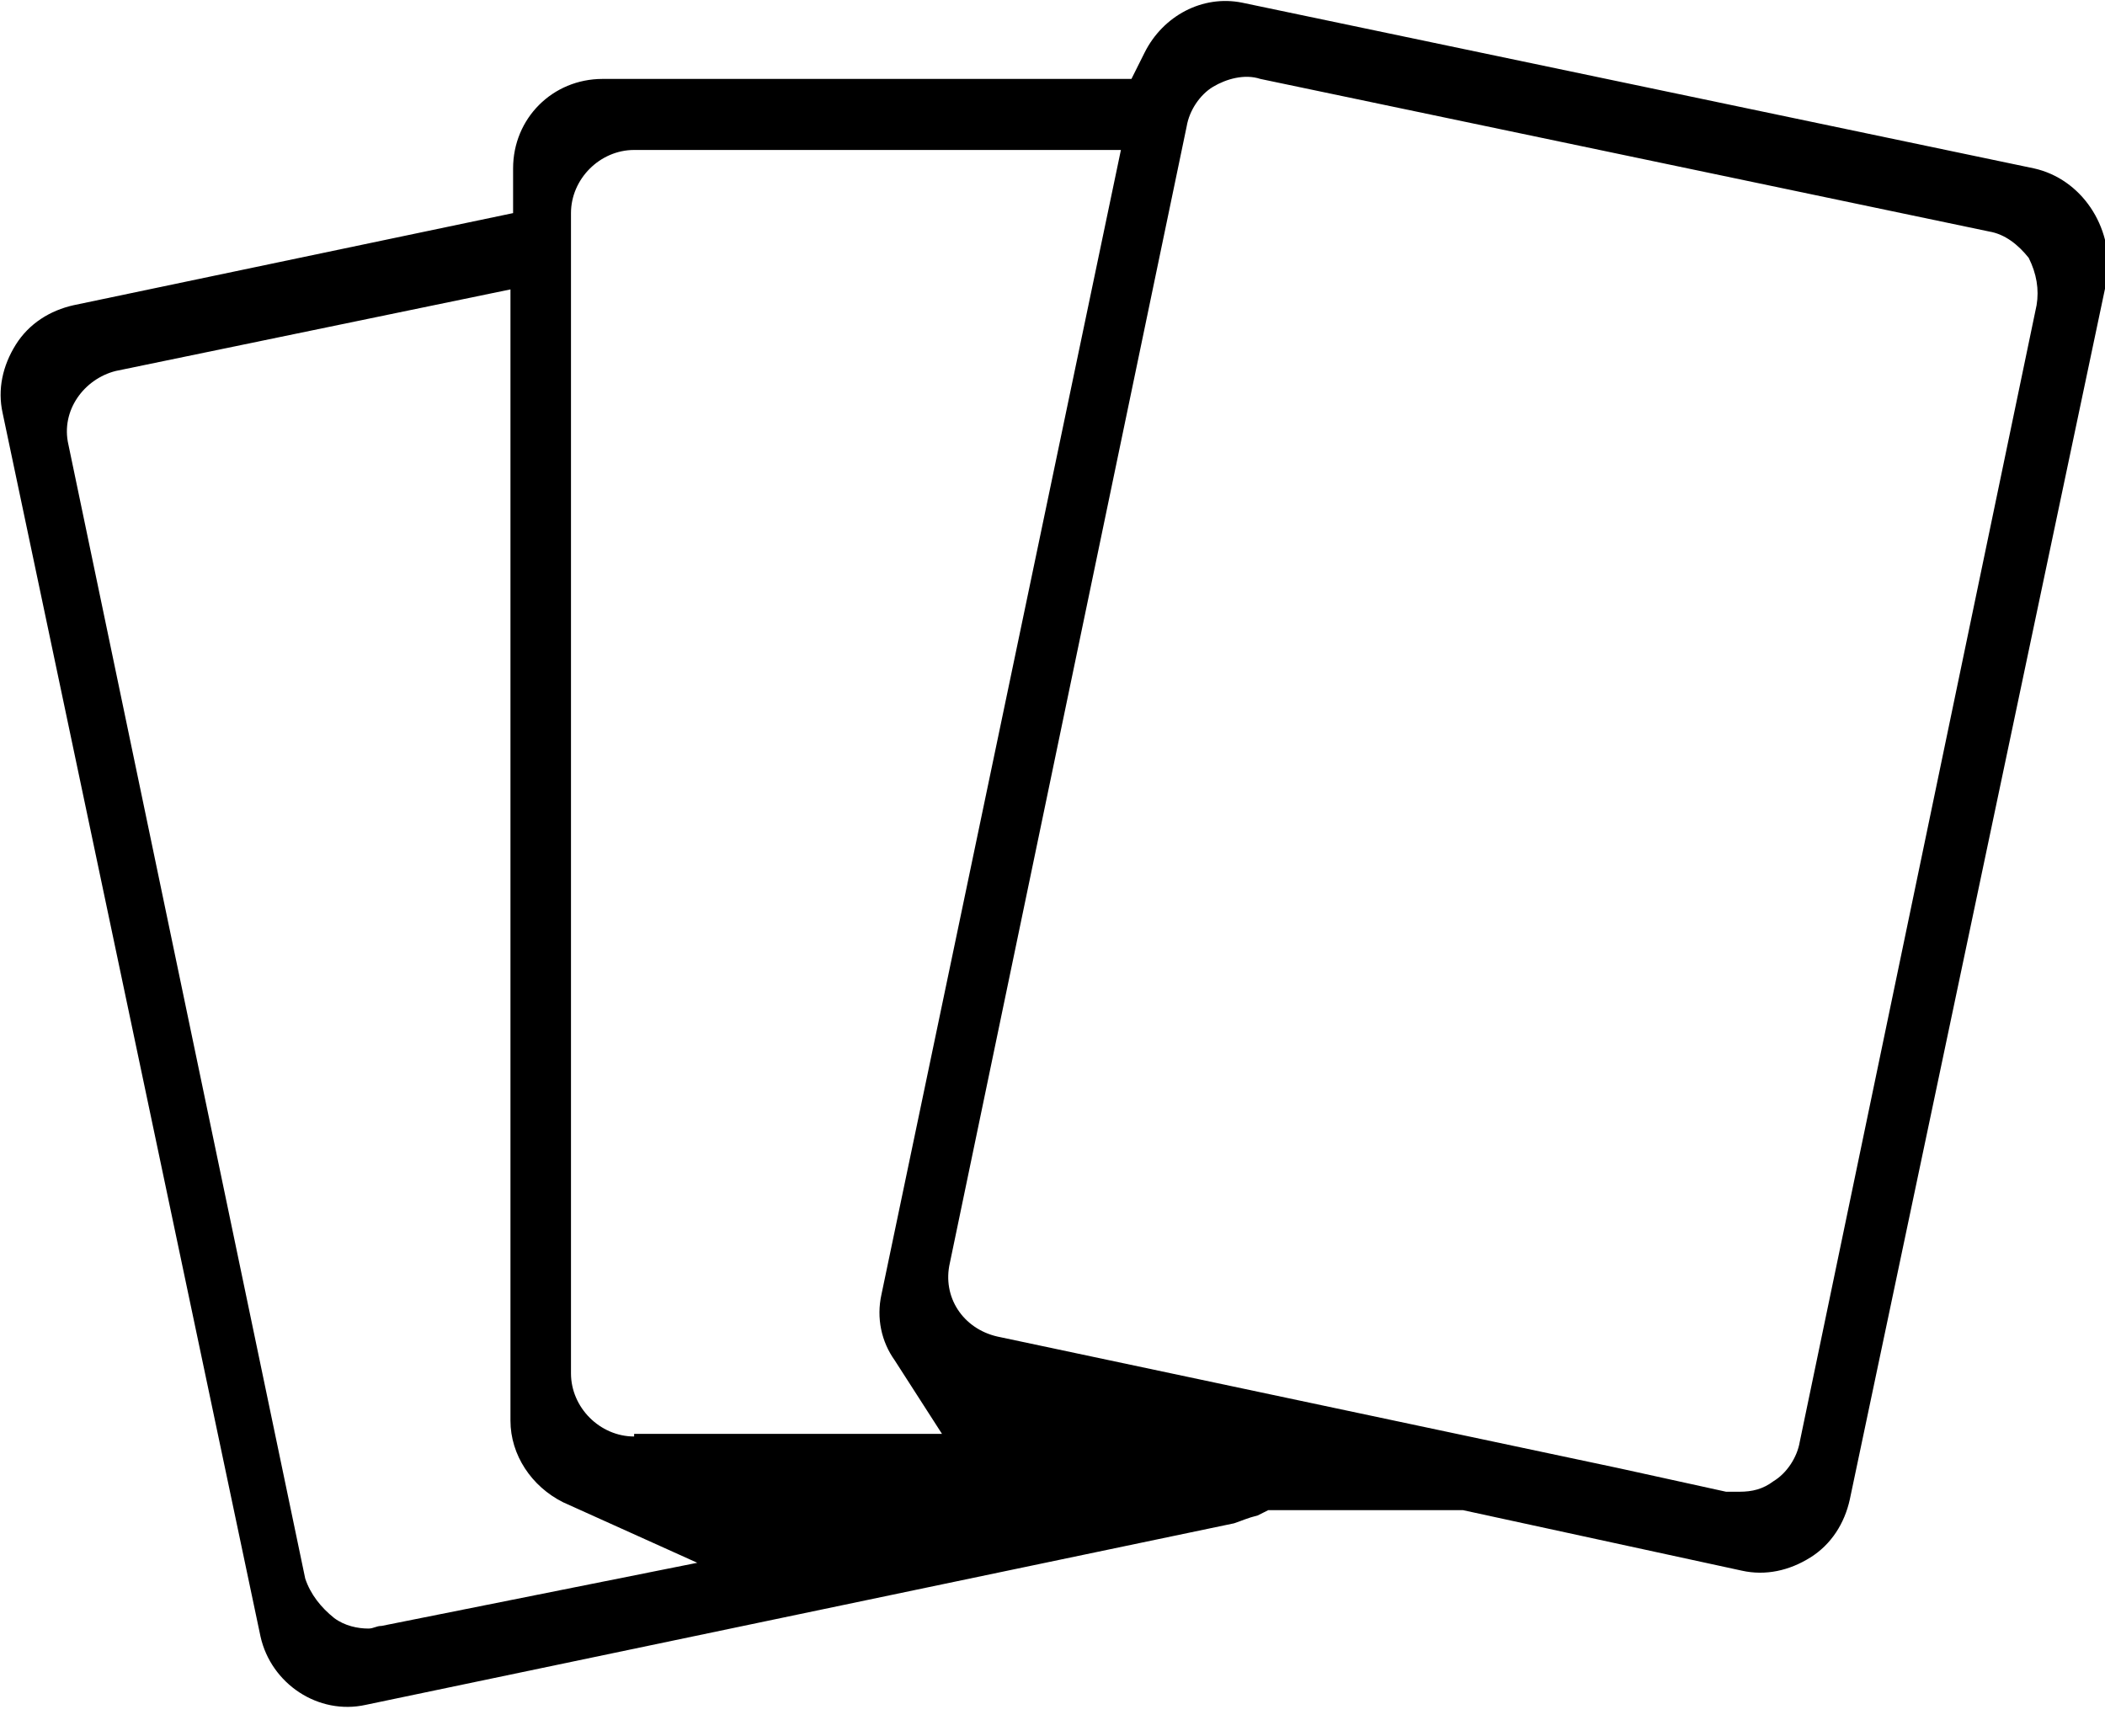 <svg id="Layer_1" xmlns="http://www.w3.org/2000/svg" viewBox="0 0 80 66"><style>.st0{display:none}.st1{display:inline}</style><g id="ZZ-Elements"><g id="Elements_x2F_Category-Cards" transform="translate(-67 -2458)"><g id="Flahcards" transform="translate(51 2409)"><g id="Category---Activity-Copy"><g id="Group" transform="translate(16 42)" class="st0"><path id="Shape" class="st1" d="M76 13.2L47.2 7.1c-2.3-.5-4.5.7-5.5 2.7H23.6c-2.8 0-5 2.3-5 5v.2L4 18.1C1.3 18.7-.4 21.3.1 24l9.3 44.5c.6 2.7 3.2 4.4 5.9 3.9L47 65.8c.5-.1.9-.3 1.3-.5h6.2l10.2 2.2c2.7.6 5.4-1.2 5.9-3.9l9.3-44.5c.6-2.7-1.2-5.4-3.9-5.9zm-60.8 53c-.3.1-.6-.2-.6-.4L6 24.5c-.1-.3.1-.6.4-.6l12.2-2.6v39c0 2 1.2 3.8 3 4.6l-6.4 1.3zm9.5-7c-.3 0-.5-.2-.5-.5V16.5c0-.3.2-.6.5-.6h15.5L38 26.4l-6.1 29c-.3 1.3 0 2.6.7 3.7h-7.9v.1zm40.7 1.6c-.1.3-.3.5-.6.4l-3.9-.9-6-1.3-4.3-.9-6-1.3-6.2-1.3c-.3-.1-.5-.3-.4-.6l3.1-14.8L44 26.3l2-10.4.5-2.2c.1-.3.3-.5.6-.4l13.8 2.9 12.8 2.7c.3.1.5.3.4.6l-8.7 41.3z"/></g><path d="M93.3 55.4l-30.1-6.3c-1.5-.3-3 .5-3.7 1.9l-.5 1H38.9c-1.9 0-3.4 1.5-3.4 3.4v1.7l-16.7 3.5c-.9.2-1.7.7-2.2 1.5-.5.8-.7 1.7-.5 2.6l9.8 46.5c.4 1.8 2.2 3 4 2.6l33-6.9c.3-.1.5-.2.9-.3l.4-.2h7.4l10.6 2.3c.9.2 1.8 0 2.6-.5s1.3-1.3 1.5-2.2l9.8-46.5c.2-1.9-1-3.7-2.8-4.1zm-62.8 55.4c-.2 0-.3.1-.5.1-.4 0-.9-.1-1.3-.4-.5-.4-.9-.9-1.1-1.5l-9-43.1c-.3-1.3.6-2.5 1.8-2.8l15-3.1v43c0 1.3.8 2.5 2 3.1l5.1 2.3-12 2.4zm9.6-7.2c-1.3 0-2.4-1.1-2.4-2.4V57.1c0-1.3 1.1-2.4 2.4-2.4h18.5l-9.1 43.5c-.2.9 0 1.8.5 2.5l1.8 2.8H40.1zm53.3-43l-9 43.2c-.1.6-.5 1.2-1 1.5-.4.3-.8.4-1.3.4h-.5l-4.1-.9-23.6-5c-1.3-.3-2.1-1.5-1.8-2.8l9-43.2c.1-.6.5-1.2 1-1.5.5-.3 1.2-.5 1.8-.3l27.7 5.8c.6.1 1.1.5 1.5 1 .3.6.4 1.2.3 1.8z"/><g id="New" class="st0"><path class="st1" d="M29 114.1c-1.5 0-2.8-1.1-3.1-2.5l-9.8-46.9c-.2-.8 0-1.7.4-2.4.5-.7 1.2-1.2 2-1.4l17-3.6v-1.9c0-1.8 1.4-3.2 3.2-3.2h20.4l.6-1.2c.5-1.1 1.7-1.8 2.8-1.8.2 0 .4 0 .6.1l30.3 6.4c1.7.4 2.8 2 2.5 3.7l-9.8 46.8c-.3 1.5-1.6 2.5-3.1 2.5-.2 0-.4 0-.7-.1l-10.9-2.3h-7.3l-.5.2c-.3.2-.6.3-.8.3l-33.3 7c-.1.3-.3.3-.5.3zm-9-52.8c-3.8.7-3.2 3.4-2.9 4.8l9.1 43.5c1 3.7 1.7 3.5 3.6 3.2l.3-.1h.2l13-2.7-5.9-3.7c-1.1-.5-1.9-1.6-1.9-2.9V58L20 61.3zm42.9-11c-1.7-.1-2.7 1.6-2.9 2.8l-9.4 44.7c-.1.7-.2 1.7.2 2.3.4.6 2.2 1.7 2.9 1.8l23.8 5 4.3.9h1.6c1.3 0 2.1-1.9 2.4-3.1L95 61.3c.4-1.7.4-2.9 0-3.5-.4-.6-.8-1.3-3.1-1.7l-13.4-2.9-13.6-2.8-2-.1zm-23.1 2.9c-2.5 0-3.5.4-3.5 4.1v44.4c0 3.5 1.3 3.8 3.6 3.6l12.2-1-2.1-3.2c-.4-.7-.6-1.5-.4-2.3L59 53.2H39.8z"/></g></g></g></g></g></svg>